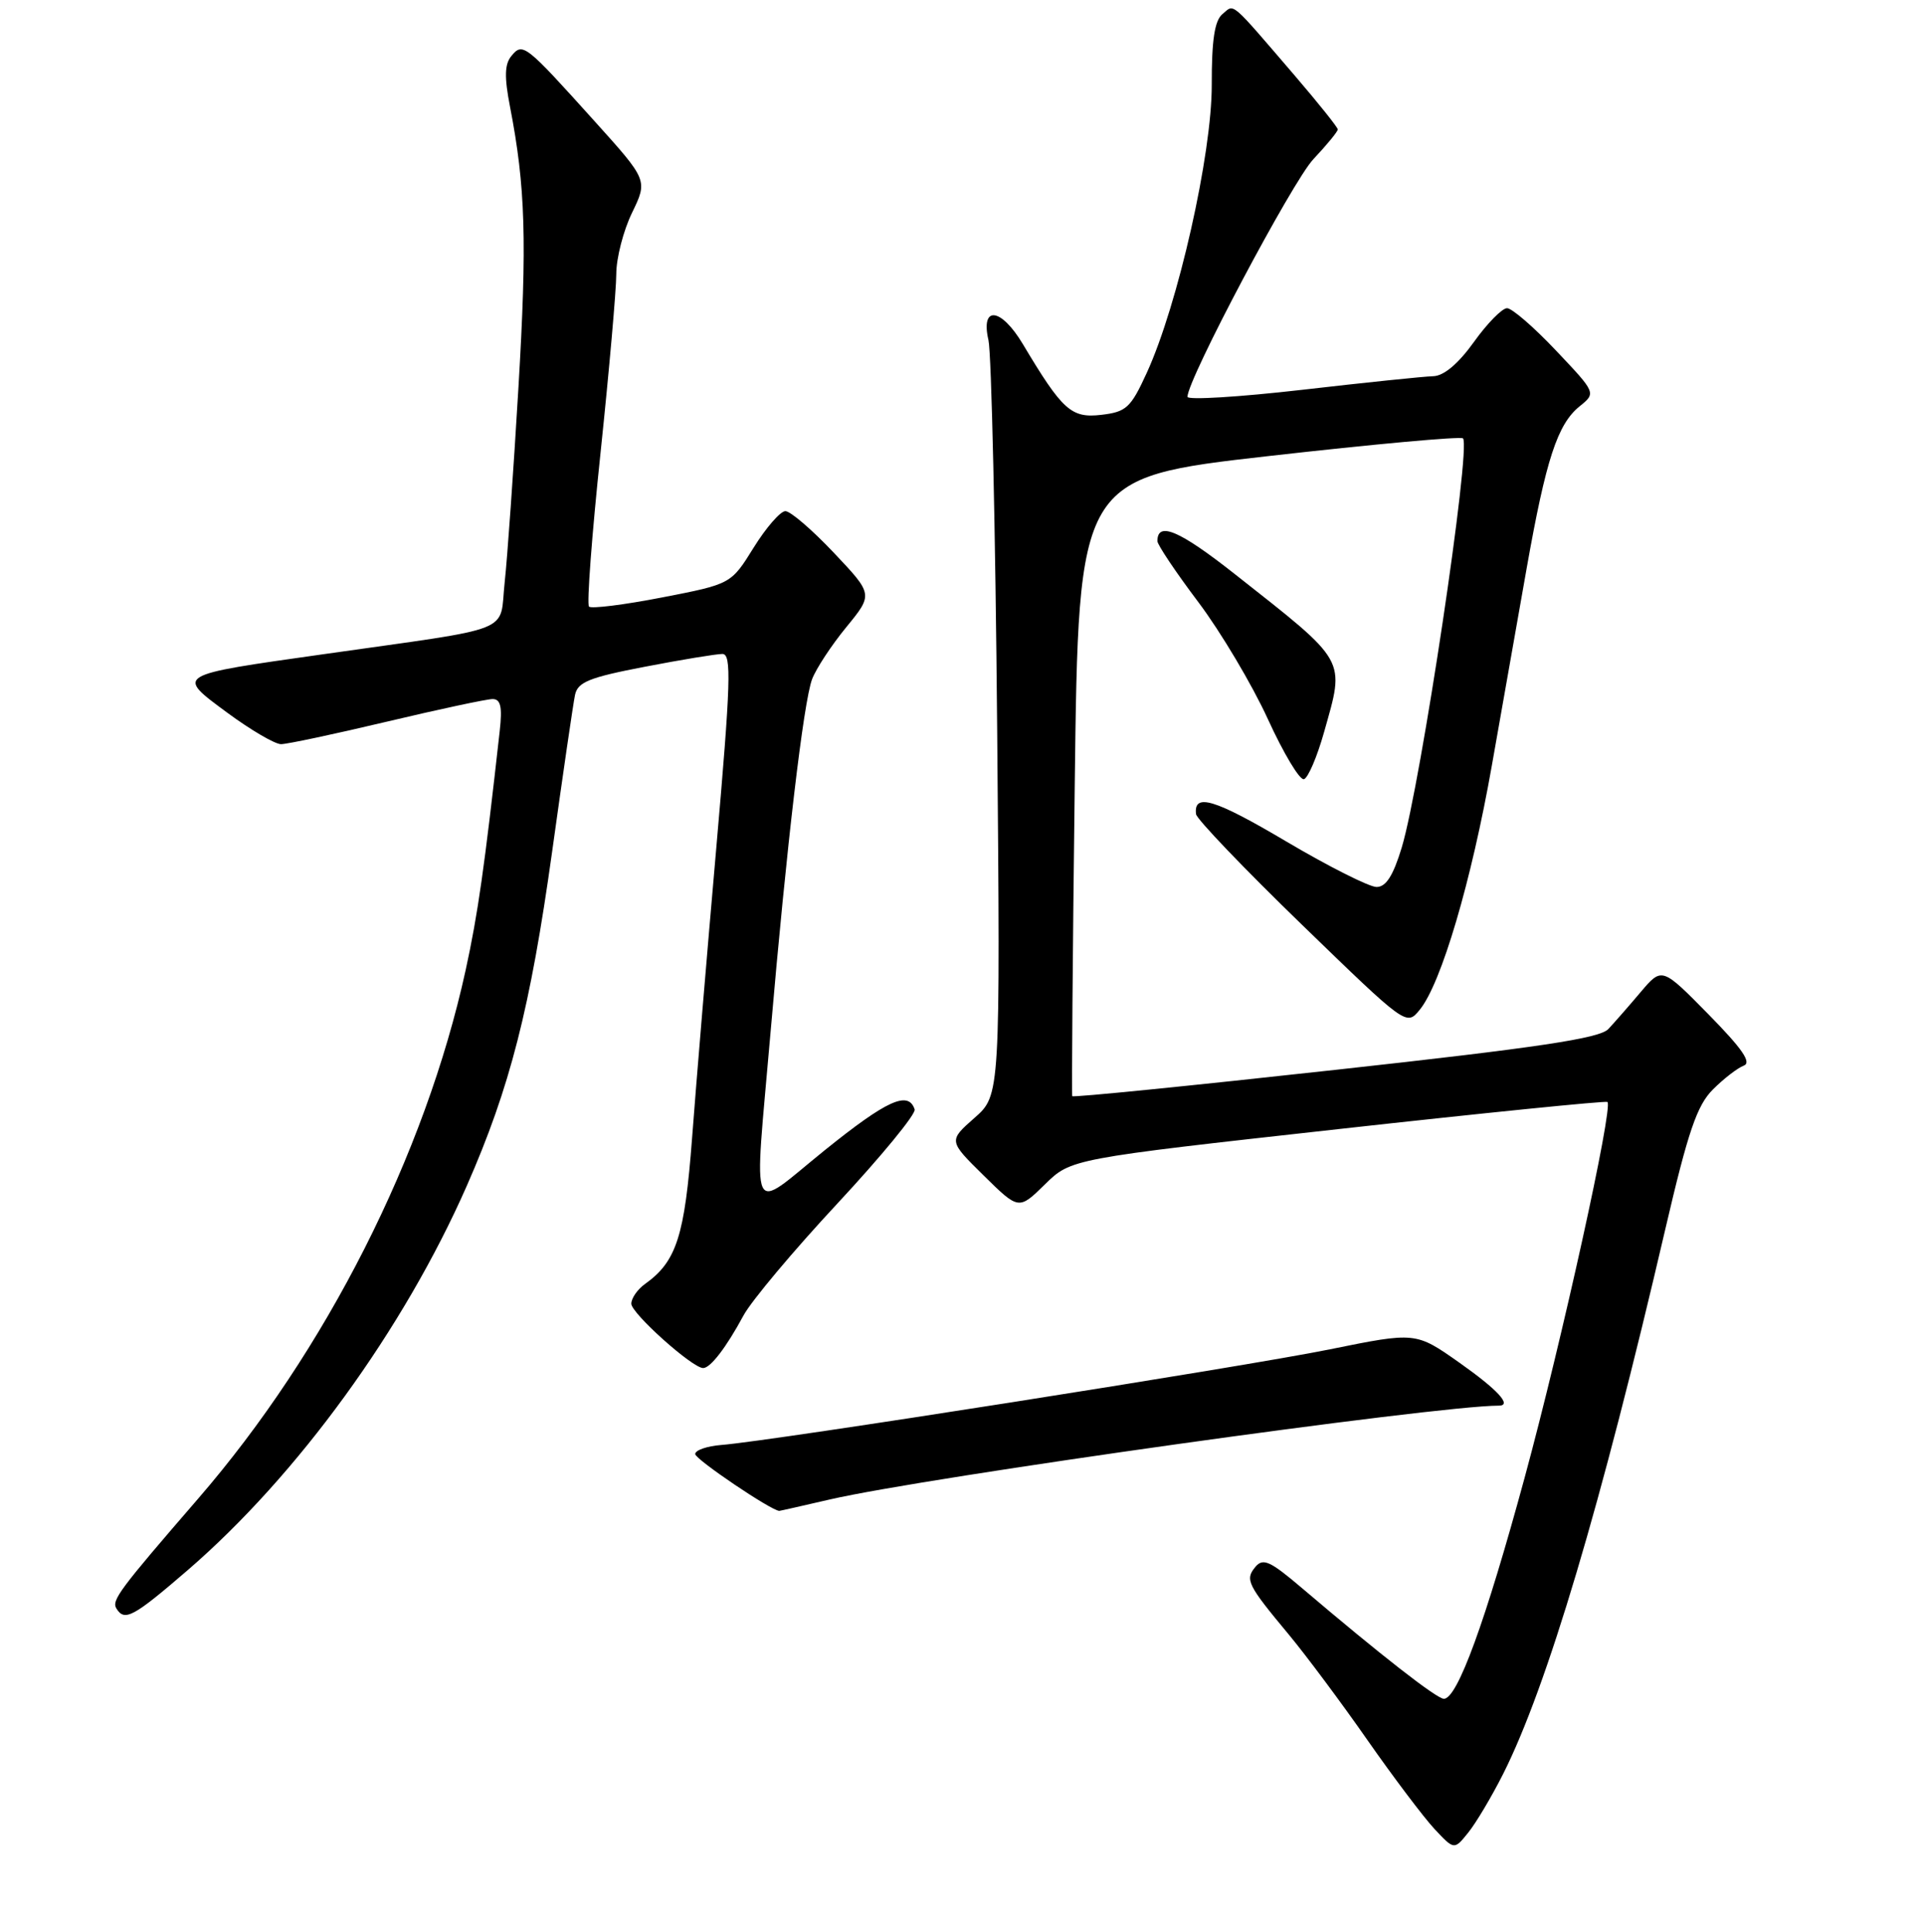 <?xml version="1.0" encoding="UTF-8" standalone="no"?>
<!DOCTYPE svg PUBLIC "-//W3C//DTD SVG 1.1//EN" "http://www.w3.org/Graphics/SVG/1.1/DTD/svg11.dtd" >
<svg xmlns="http://www.w3.org/2000/svg" xmlns:xlink="http://www.w3.org/1999/xlink" version="1.1" viewBox="0 0 256 257">
 <g >
 <path fill="currentColor"
d=" M 200.00 236.00 C 205.82 224.45 213.04 200.23 221.58 163.52 C 224.61 150.52 225.79 147.06 227.91 144.94 C 229.35 143.50 231.19 142.08 232.01 141.77 C 233.10 141.37 231.84 139.54 227.31 134.93 C 221.13 128.65 221.13 128.65 218.31 131.97 C 216.77 133.80 214.82 136.02 214.00 136.90 C 212.83 138.14 204.73 139.36 177.67 142.33 C 158.51 144.44 142.76 146.02 142.67 145.83 C 142.58 145.65 142.72 127.06 143.00 104.52 C 143.50 63.54 143.50 63.54 168.81 60.67 C 182.74 59.09 194.37 58.03 194.66 58.32 C 195.77 59.44 189.05 104.31 186.51 112.75 C 185.37 116.50 184.42 118.00 183.16 118.00 C 182.19 118.00 176.79 115.28 171.17 111.96 C 161.59 106.29 158.80 105.45 159.14 108.31 C 159.22 108.96 165.55 115.58 173.21 123.00 C 187.13 136.49 187.13 136.50 188.90 134.34 C 191.76 130.86 195.78 117.25 198.50 101.84 C 199.89 93.95 201.98 82.10 203.15 75.50 C 205.70 61.13 207.23 56.44 210.17 54.06 C 212.38 52.28 212.38 52.28 207.04 46.64 C 204.11 43.54 201.18 41.00 200.52 41.00 C 199.87 41.00 197.88 43.02 196.11 45.50 C 194.02 48.41 192.10 50.02 190.69 50.05 C 189.48 50.08 181.64 50.89 173.25 51.86 C 164.86 52.82 158.00 53.24 158.00 52.79 C 158.00 50.48 171.95 24.16 174.75 21.18 C 176.54 19.28 178.00 17.50 178.00 17.22 C 178.00 16.95 175.44 13.75 172.32 10.11 C 163.53 -0.12 164.28 0.52 162.66 1.87 C 161.61 2.74 161.22 5.32 161.23 11.28 C 161.26 20.49 156.74 40.53 152.59 49.59 C 150.45 54.26 149.87 54.80 146.52 55.19 C 142.53 55.65 141.37 54.61 136.08 45.75 C 133.18 40.91 130.45 40.61 131.52 45.25 C 131.92 47.04 132.45 70.37 132.68 97.10 C 133.10 145.70 133.10 145.70 129.65 148.73 C 126.20 151.77 126.20 151.77 130.87 156.37 C 135.55 160.98 135.55 160.98 139.03 157.57 C 142.50 154.16 142.50 154.16 178.00 150.22 C 197.53 148.05 213.67 146.43 213.88 146.60 C 214.67 147.28 207.83 178.31 202.87 196.55 C 197.64 215.78 193.91 226.00 192.12 226.00 C 191.17 226.00 183.71 220.18 173.22 211.26 C 168.99 207.66 168.05 207.23 167.03 208.46 C 165.63 210.15 165.96 210.82 171.52 217.50 C 173.80 220.25 178.50 226.55 181.95 231.50 C 185.41 236.45 189.42 241.76 190.86 243.31 C 193.49 246.12 193.49 246.12 195.35 243.81 C 196.38 242.54 198.47 239.03 200.00 236.00 Z  M 24.97 208.89 C 39.59 196.27 53.71 176.83 62.10 157.78 C 67.86 144.68 70.56 134.12 73.46 113.33 C 74.90 102.97 76.27 93.58 76.51 92.45 C 76.87 90.74 78.40 90.12 85.81 88.70 C 90.68 87.76 95.32 87.00 96.12 87.00 C 97.35 87.00 97.24 90.68 95.31 112.75 C 94.07 126.91 92.62 144.27 92.09 151.33 C 91.10 164.44 90.02 167.82 85.83 170.81 C 84.82 171.53 84.00 172.71 84.00 173.44 C 84.00 174.72 92.12 182.00 93.56 182.00 C 94.53 182.00 96.64 179.25 98.93 175.00 C 99.97 173.07 105.60 166.36 111.44 160.09 C 117.28 153.81 121.90 148.19 121.70 147.59 C 120.86 145.06 118.01 146.36 109.75 153.01 C 99.50 161.28 100.31 163.06 102.53 137.30 C 104.67 112.47 106.92 93.33 108.06 90.34 C 108.59 88.95 110.63 85.84 112.60 83.44 C 116.18 79.07 116.18 79.07 110.95 73.54 C 108.07 70.49 105.17 68.00 104.50 68.00 C 103.84 68.00 101.94 70.18 100.28 72.85 C 97.27 77.70 97.27 77.70 88.10 79.48 C 83.06 80.46 78.68 81.01 78.37 80.70 C 78.06 80.40 78.75 71.17 79.91 60.20 C 81.06 49.23 82.00 38.54 82.00 36.45 C 82.00 34.35 82.94 30.68 84.10 28.30 C 86.19 23.98 86.19 23.98 79.11 16.12 C 69.85 5.84 69.56 5.62 68.05 7.44 C 67.14 8.53 67.09 10.23 67.86 14.20 C 69.92 24.82 70.14 32.05 68.98 51.58 C 68.33 62.54 67.51 74.19 67.15 77.47 C 66.40 84.37 68.97 83.35 43.06 87.03 C 23.13 89.85 23.35 89.72 30.26 94.83 C 33.37 97.12 36.58 99.00 37.39 99.00 C 38.21 99.00 44.55 97.65 51.50 96.00 C 58.45 94.35 64.77 93.00 65.54 93.00 C 66.62 93.00 66.85 94.03 66.49 97.25 C 64.45 115.53 63.59 121.57 61.96 129.05 C 56.57 153.66 43.35 179.76 26.34 199.40 C 15.87 211.50 14.82 212.90 15.49 213.99 C 16.58 215.75 17.72 215.14 24.97 208.89 Z  M 110.38 199.49 C 123.20 196.52 191.06 187.00 199.43 187.00 C 201.23 187.00 199.30 184.90 194.19 181.29 C 188.37 177.19 188.37 177.19 176.94 179.51 C 165.48 181.84 102.58 191.72 96.00 192.23 C 94.08 192.38 92.50 192.92 92.50 193.44 C 92.50 194.14 102.61 200.97 103.69 201.00 C 103.79 201.00 106.80 200.32 110.38 199.49 Z  M 176.17 97.42 C 178.96 87.51 179.39 88.27 164.27 76.35 C 156.91 70.55 154.00 69.32 154.00 71.99 C 154.00 72.47 156.45 76.13 159.45 80.11 C 162.45 84.10 166.61 91.10 168.70 95.67 C 170.79 100.24 172.95 103.84 173.50 103.66 C 174.05 103.49 175.25 100.68 176.17 97.42 Z "/>
</g>
</svg>